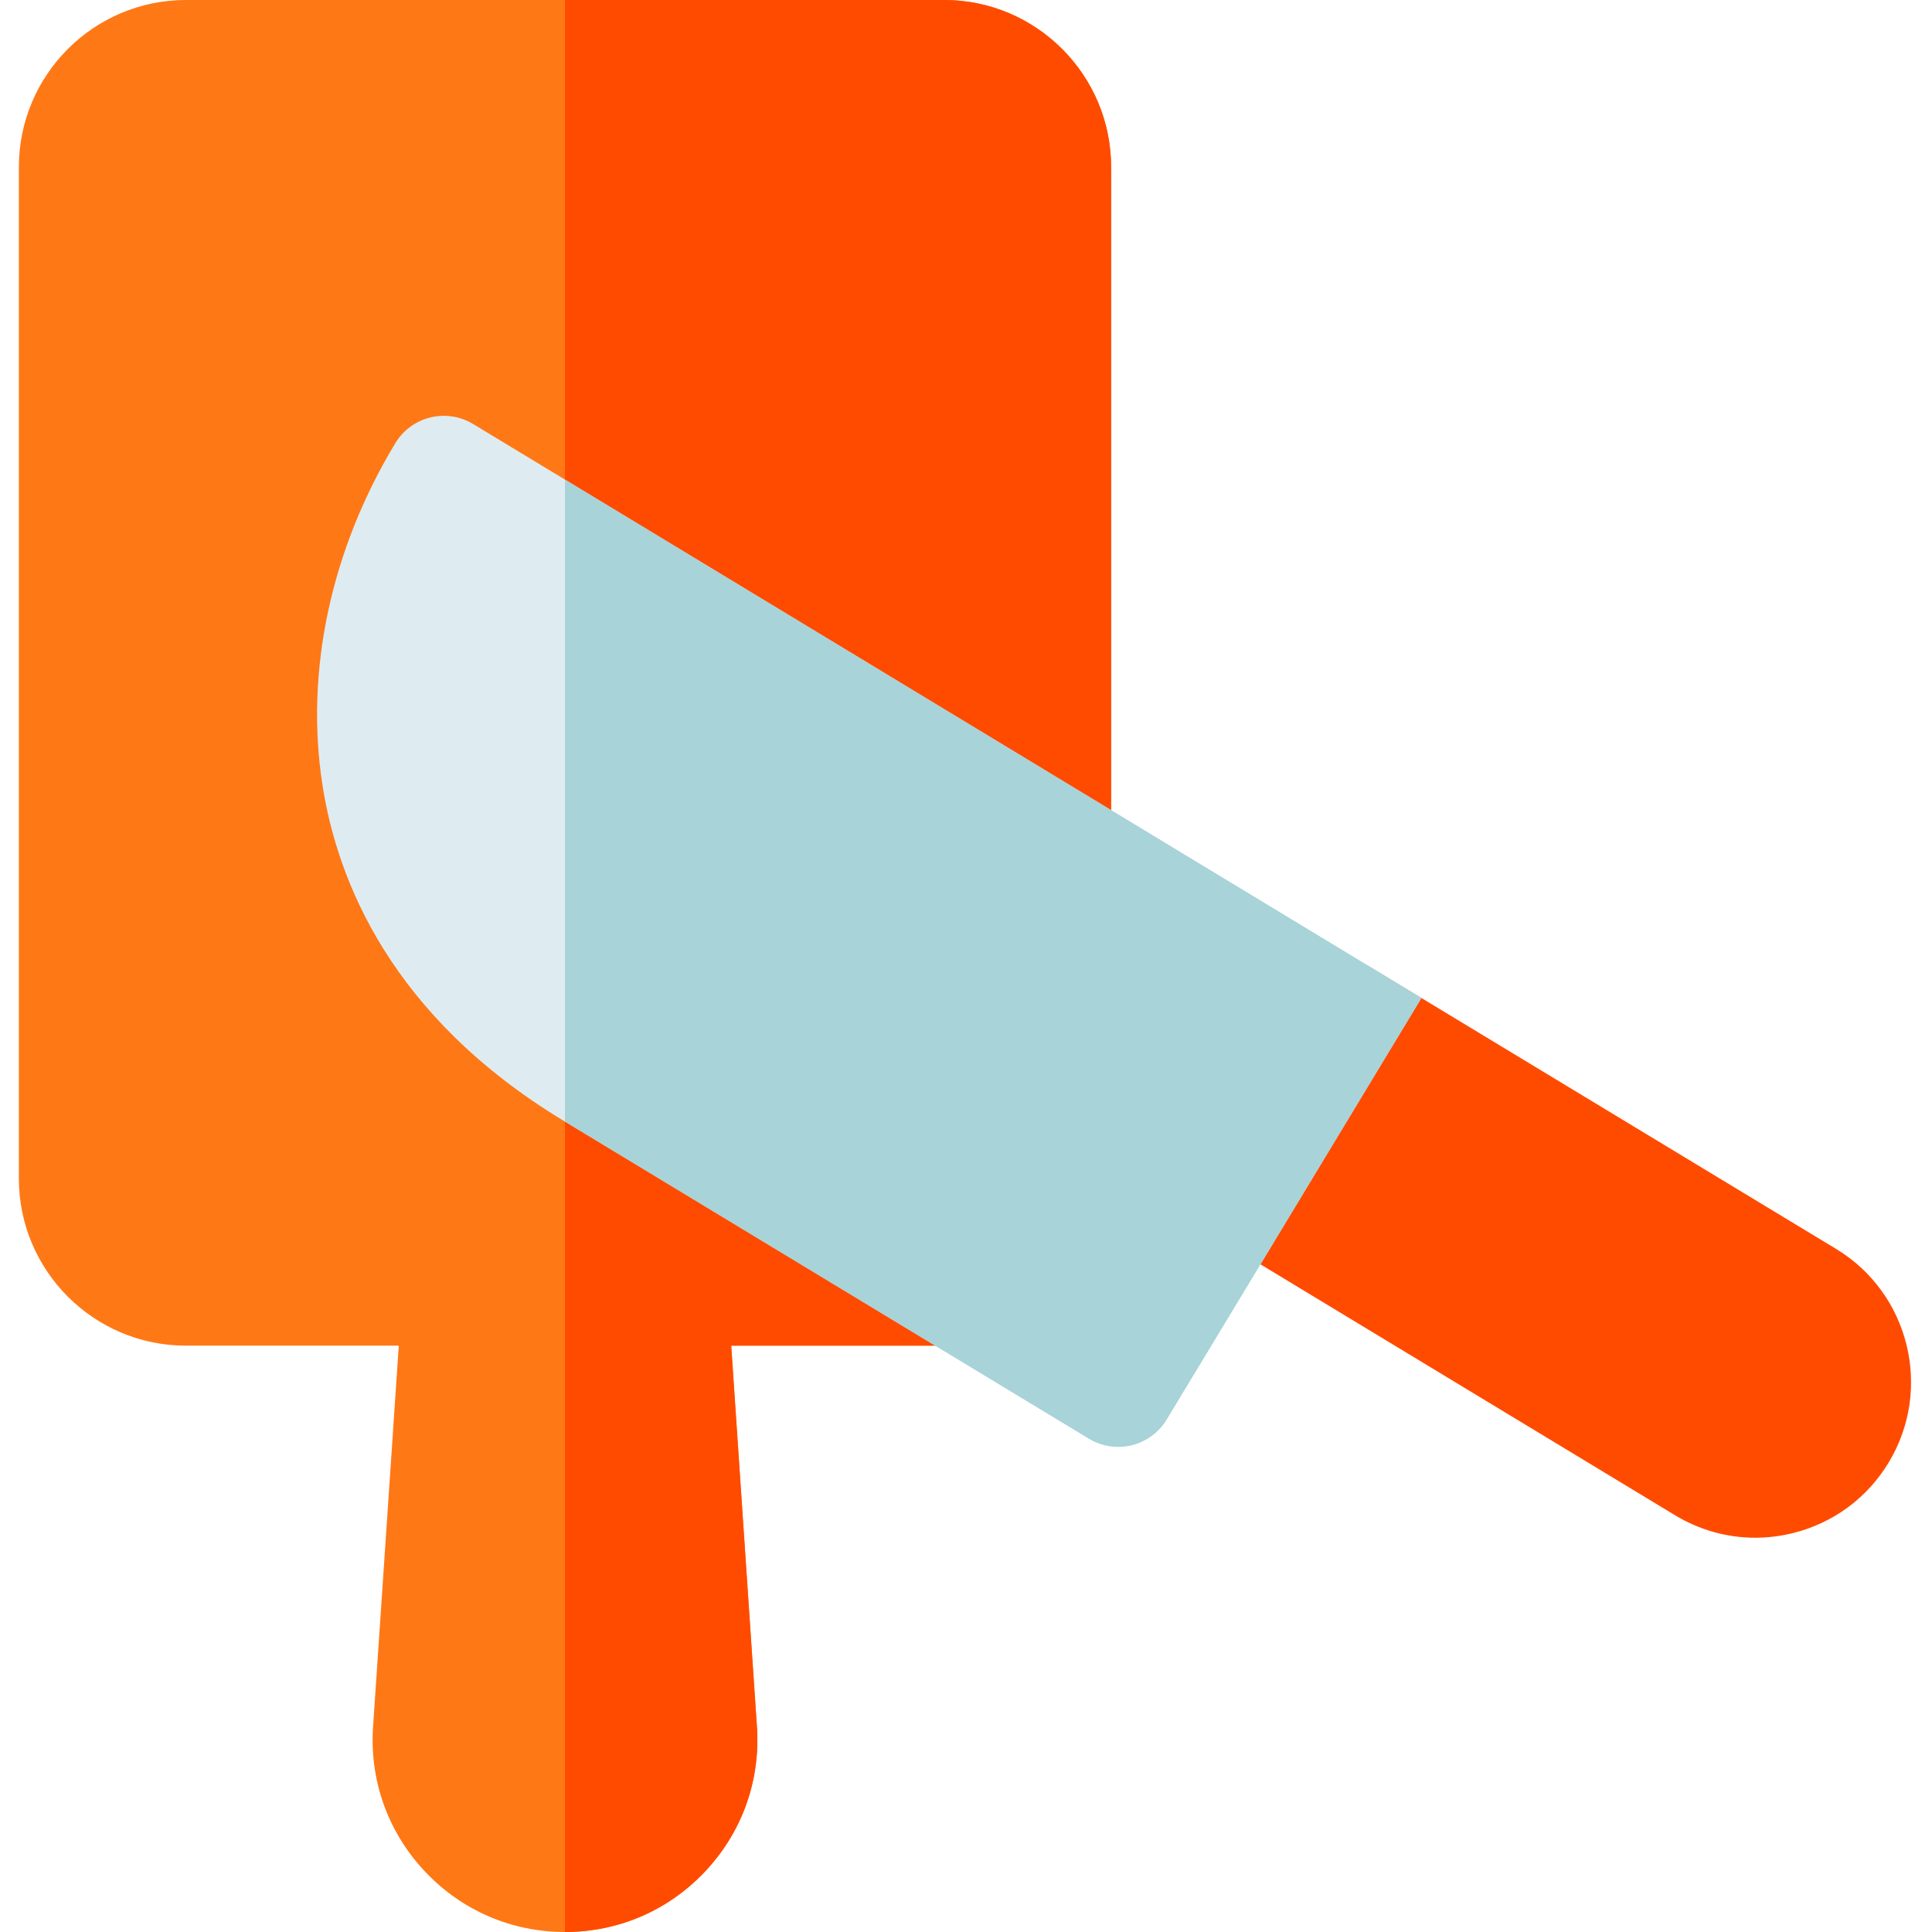 <svg height="512pt" viewBox="-5 0 512 512" width="512pt" xmlns="http://www.w3.org/2000/svg"><path d="m245.203 0h-200.953c-24.398 0-44.25 19.859-44.25 44.27v268.066c0 24.41 19.852 44.273 44.25 44.273h56.43l-6.859 101.645c-.008.098-.012.195-.016.293-.676 14.078 4.305 27.449 14.027 37.648 9.715 10.191 22.82 15.805 36.895 15.805 14.078 0 27.18-5.613 36.898-15.805 9.723-10.199 14.703-23.57 14.027-37.648-.004-.098-.008-.195-.016-.289l-6.859-101.648h85.68c8.285 0 15-6.715 15-15v-297.34c0-24.41-19.852-44.27-44.254-44.27zm0 0" fill="#ff7816"/><path d="m481.574 330.969-123.277-74.594c-3.406-2.059-6.918-2.352-10.781-1.402-3.863.953-7.191 3.398-9.25 6.805l-27.148 44.918c-4.281 7.086-2.012 16.305 5.074 20.59l122.68 74.25c6.523 3.949 13.84 5.977 21.273 5.977 3.309 0 6.641-.402 9.938-1.215 10.699-2.637 19.73-9.281 25.43-18.711 0 0 .004-.008.004-.008 11.754-19.449 5.5-44.844-13.941-56.609zm0 0" fill="#ff4b00"/><path d="m245.203 0h-100.477v512c14.078 0 27.18-5.613 36.898-15.805 9.723-10.199 14.703-23.57 14.027-37.648-.004-.098-.008-.195-.016-.289l-6.859-101.648h85.68c8.285 0 15-6.715 15-15v-297.34c0-24.41-19.852-44.27-44.254-44.27zm0 0" fill="#ff4b00"/><path d="m358.867 256.707-59.191-35.824-145.406-88.004-33.898-20.516c-3.402-2.059-7.484-2.68-11.352-1.73-3.863.953-7.191 3.398-9.25 6.805-17.113 28.316-23.973 60.477-19.32 90.559 3.918 25.332 18.168 61.328 63.789 88.938l139.332 84.328c2.363 1.43 5.051 2.168 7.766 2.168 1.199 0 2.402-.145 3.586-.438 3.863-.953 7.191-3.398 9.25-6.805l16.828-27.84 34.844-57.656 8.094-13.395h.004l7.75-12.828zm0 0" fill="#deecf1"/><path d="m358.867 256.707-59.191-35.824-145.406-88.004-9.543-5.773v170.125l138.844 84.031c2.359 1.43 5.051 2.164 7.766 2.164 1.199 0 2.402-.145 3.586-.434 3.863-.953 7.191-3.398 9.25-6.805l16.828-27.844 34.844-57.652 8.094-13.395 7.754-12.828zm0 0" fill="#a8d3d8"/></svg>